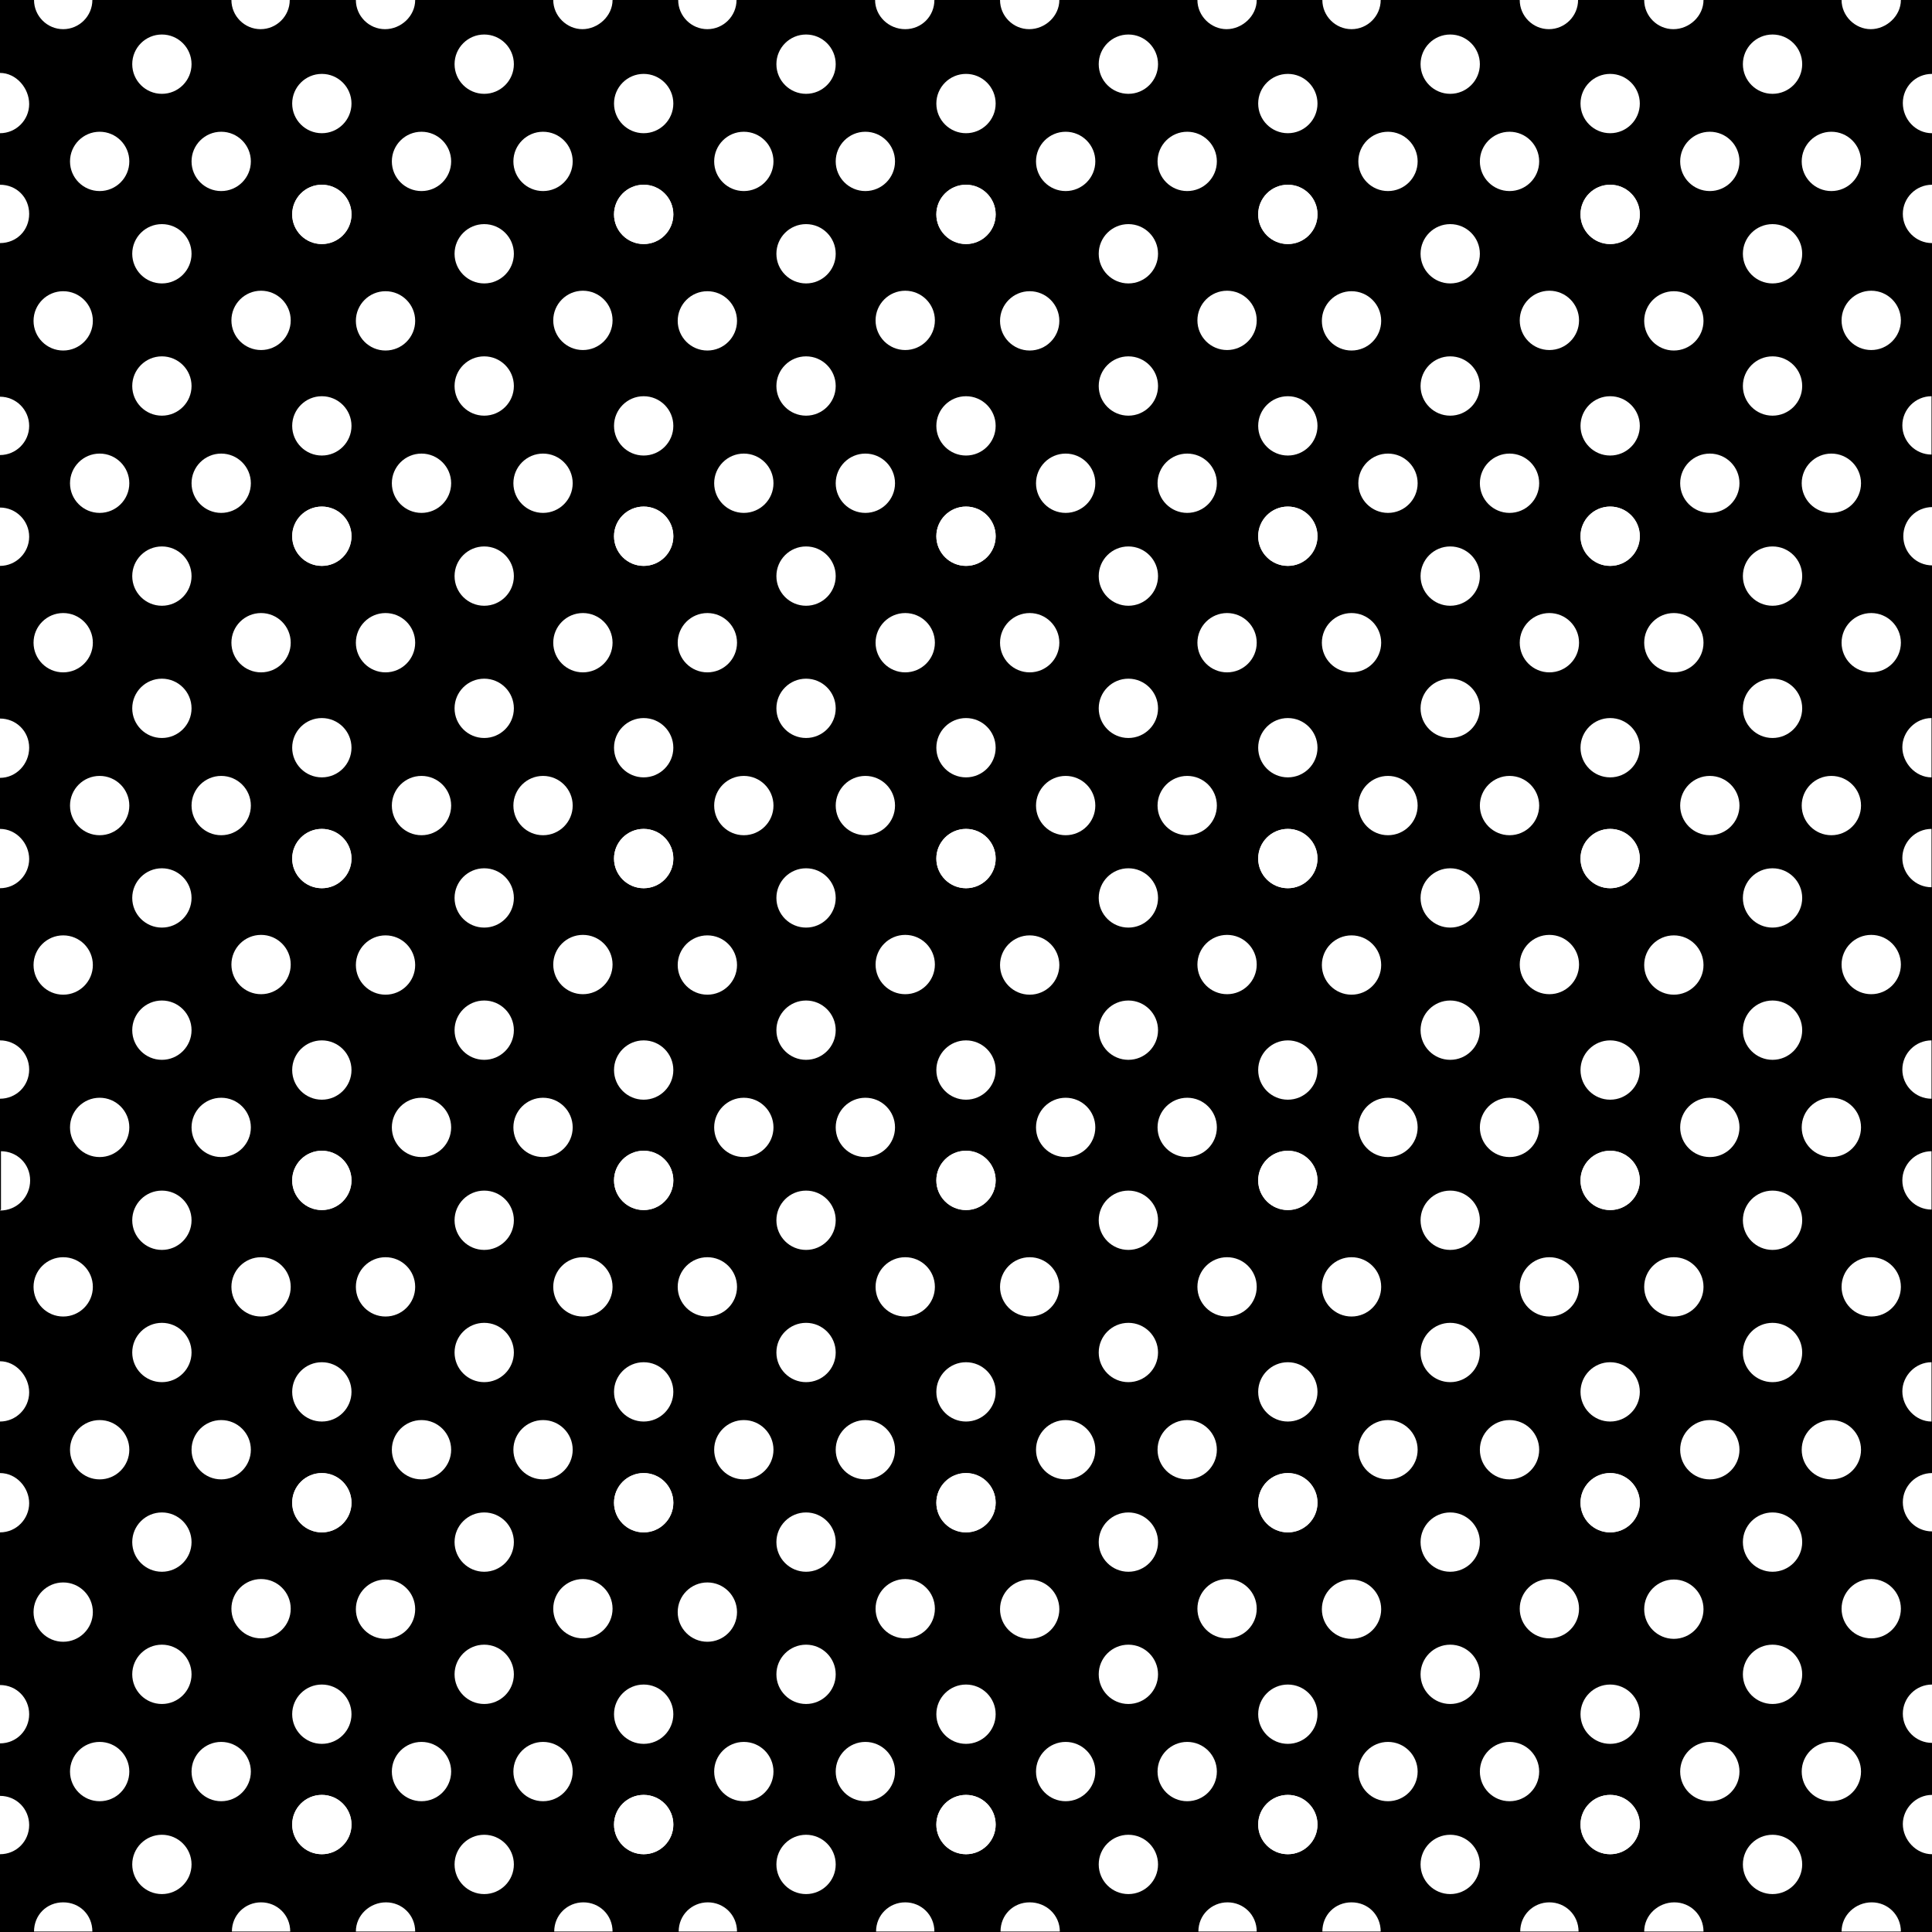 <svg xmlns="http://www.w3.org/2000/svg" xmlns:xlink="http://www.w3.org/1999/xlink" width="39.74" height="39.74"><rect width="100%" height="100%" fill="#808080" stroke="none"/><defs><path id="a" d="M0 0h39.74v39.74H0z"/></defs><clipPath id="b"><use xlink:href="#a" overflow="visible"/></clipPath><path d="M0 0h39.74v39.74H0z" clip-path="url(#b)"/><circle cx="3.33" cy="1.32" r=".61" fill="#fff" clip-path="url(#b)"/><circle cx="3.33" cy="5.22" r=".61" fill="#fff" clip-path="url(#b)"/><path fill="#fff" d="M0 2.74c.33 0 .6-.27.6-.6S.33 1.5 0 1.5v1.22z" clip-path="url(#b)"/><circle cx="6.62" cy="2.13" r=".61" fill="#fff" clip-path="url(#b)"/><circle cx="6.62" cy="4.41" r=".61" fill="#fff" clip-path="url(#b)"/><path fill="#fff" d="M0 5c.34 0 .6-.26.6-.6s-.26-.6-.6-.6V5z" clip-path="url(#b)"/><circle cx="4.55" cy="3.32" r=".61" fill="#fff" clip-path="url(#b)"/><circle cx="2.05" cy="3.32" r=".61" fill="#fff" clip-path="url(#b)"/><path fill="#fff" d="M4.76 0c0 .33.27.6.6.6s.6-.27.6-.6h-1.2z" clip-path="url(#b)"/><circle cx="5.37" cy="6.59" r=".61" fill="#fff" clip-path="url(#b)"/><path fill="#fff" d="M.7 0c0 .33.27.6.6.6s.6-.27.6-.6H.7z" clip-path="url(#b)"/><circle cx="1.3" cy="6.6" r=".61" fill="#fff" clip-path="url(#b)"/><circle cx="9.96" cy="1.32" r=".61" fill="#fff" clip-path="url(#b)"/><circle cx="9.96" cy="5.22" r=".61" fill="#fff" clip-path="url(#b)"/><circle cx="13.24" cy="2.13" r=".61" fill="#fff" clip-path="url(#b)"/><circle cx="13.24" cy="4.41" r=".61" fill="#fff" clip-path="url(#b)"/><circle cx="6.62" cy="4.41" r=".61" fill="#fff" clip-path="url(#b)"/><circle cx="11.17" cy="3.32" r=".61" fill="#fff" clip-path="url(#b)"/><circle cx="8.67" cy="3.32" r=".61" fill="#fff" clip-path="url(#b)"/><path fill="#fff" d="M11.38 0c0 .33.28.6.6.6s.62-.27.62-.6h-1.22z" clip-path="url(#b)"/><circle cx="11.99" cy="6.59" r=".61" fill="#fff" clip-path="url(#b)"/><path fill="#fff" d="M7.32 0c0 .33.27.6.6.6s.62-.27.62-.6H7.32z" clip-path="url(#b)"/><circle cx="7.93" cy="6.6" r=".61" fill="#fff" clip-path="url(#b)"/><circle cx="16.58" cy="1.32" r=".61" fill="#fff" clip-path="url(#b)"/><circle cx="16.58" cy="5.22" r=".61" fill="#fff" clip-path="url(#b)"/><circle cx="19.87" cy="2.13" r=".61" fill="#fff" clip-path="url(#b)"/><circle cx="19.87" cy="4.41" r=".61" fill="#fff" clip-path="url(#b)"/><circle cx="13.24" cy="4.41" r=".61" fill="#fff" clip-path="url(#b)"/><circle cx="17.8" cy="3.32" r=".61" fill="#fff" clip-path="url(#b)"/><circle cx="15.3" cy="3.32" r=".61" fill="#fff" clip-path="url(#b)"/><path fill="#fff" d="M18 0c0 .33.28.6.62.6s.6-.27.6-.6h-1.2z" clip-path="url(#b)"/><circle cx="18.62" cy="6.59" r=".61" fill="#fff" clip-path="url(#b)"/><path fill="#fff" d="M13.95 0c0 .33.27.6.6.6s.6-.27.6-.6h-1.2z" clip-path="url(#b)"/><circle cx="14.55" cy="6.6" r=".61" fill="#fff" clip-path="url(#b)"/><circle cx="23.21" cy="1.32" r=".61" fill="#fff" clip-path="url(#b)"/><circle cx="23.21" cy="5.22" r=".61" fill="#fff" clip-path="url(#b)"/><circle cx="26.49" cy="2.13" r=".61" fill="#fff" clip-path="url(#b)"/><circle cx="26.49" cy="4.41" r=".61" fill="#fff" clip-path="url(#b)"/><circle cx="19.87" cy="4.41" r=".61" fill="#fff" clip-path="url(#b)"/><circle cx="24.42" cy="3.32" r=".61" fill="#fff" clip-path="url(#b)"/><circle cx="21.92" cy="3.32" r=".61" fill="#fff" clip-path="url(#b)"/><path fill="#fff" d="M24.63 0c0 .33.28.6.6.6s.62-.27.62-.6h-1.22z" clip-path="url(#b)"/><circle cx="25.24" cy="6.59" r=".61" fill="#fff" clip-path="url(#b)"/><path fill="#fff" d="M20.57 0c0 .33.27.6.6.6s.62-.27.62-.6h-1.23z" clip-path="url(#b)"/><circle cx="21.18" cy="6.6" r=".61" fill="#fff" clip-path="url(#b)"/><circle cx="29.83" cy="1.32" r=".61" fill="#fff" clip-path="url(#b)"/><circle cx="29.83" cy="5.22" r=".61" fill="#fff" clip-path="url(#b)"/><circle cx="33.12" cy="2.13" r=".61" fill="#fff" clip-path="url(#b)"/><circle cx="33.12" cy="4.41" r=".61" fill="#fff" clip-path="url(#b)"/><circle cx="26.49" cy="4.41" r=".61" fill="#fff" clip-path="url(#b)"/><circle cx="31.05" cy="3.32" r=".61" fill="#fff" clip-path="url(#b)"/><circle cx="28.55" cy="3.32" r=".61" fill="#fff" clip-path="url(#b)"/><path fill="#fff" d="M31.26 0c0 .33.27.6.6.6s.6-.27.6-.6h-1.2z" clip-path="url(#b)"/><circle cx="31.87" cy="6.59" r=".61" fill="#fff" clip-path="url(#b)"/><path fill="#fff" d="M27.2 0c0 .33.27.6.6.6s.6-.27.6-.6h-1.2z" clip-path="url(#b)"/><circle cx="27.8" cy="6.6" r=".61" fill="#fff" clip-path="url(#b)"/><circle cx="36.46" cy="1.32" r=".61" fill="#fff" clip-path="url(#b)"/><circle cx="36.46" cy="5.22" r=".61" fill="#fff" clip-path="url(#b)"/><path fill="#fff" d="M39.74 1.52c-.34 0-.6.27-.6.6s.26.62.6.62V1.52zm0 2.28c-.33 0-.6.27-.6.6s.27.6.6.6V3.8z" clip-path="url(#b)"/><circle cx="33.12" cy="4.41" r=".61" fill="#fff" clip-path="url(#b)"/><circle cx="37.67" cy="3.32" r=".61" fill="#fff" clip-path="url(#b)"/><circle cx="35.17" cy="3.32" r=".61" fill="#fff" clip-path="url(#b)"/><path fill="#fff" d="M37.88 0c0 .33.28.6.6.6s.62-.27.62-.6h-1.22z" clip-path="url(#b)"/><circle cx="38.49" cy="6.59" r=".61" fill="#fff" clip-path="url(#b)"/><path fill="#fff" d="M33.82 0c0 .33.27.6.6.6s.62-.27.62-.6h-1.22z" clip-path="url(#b)"/><circle cx="34.43" cy="6.6" r=".61" fill="#fff" clip-path="url(#b)"/><circle cx="3.33" cy="7.94" r=".61" fill="#fff" clip-path="url(#b)"/><circle cx="3.33" cy="11.85" r=".61" fill="#fff" clip-path="url(#b)"/><path fill="#fff" d="M0 9.36c.33 0 .6-.27.6-.6s-.27-.6-.6-.6v1.2z" clip-path="url(#b)"/><circle cx="6.62" cy="8.76" r=".61" fill="#fff" clip-path="url(#b)"/><circle cx="6.62" cy="11.03" r=".61" fill="#fff" clip-path="url(#b)"/><path fill="#fff" d="M0 11.64c.33 0 .6-.27.6-.6s-.27-.6-.6-.6v1.2z" clip-path="url(#b)"/><circle cx="4.55" cy="9.94" r=".61" fill="#fff" clip-path="url(#b)"/><circle cx="2.05" cy="9.94" r=".61" fill="#fff" clip-path="url(#b)"/><circle cx="5.37" cy="13.22" r=".61" fill="#fff" clip-path="url(#b)"/><circle cx="1.3" cy="13.22" r=".61" fill="#fff" clip-path="url(#b)"/><circle cx="9.96" cy="7.94" r=".61" fill="#fff" clip-path="url(#b)"/><circle cx="9.96" cy="11.85" r=".61" fill="#fff" clip-path="url(#b)"/><circle cx="13.24" cy="8.76" r=".61" fill="#fff" clip-path="url(#b)"/><circle cx="13.24" cy="11.03" r=".61" fill="#fff" clip-path="url(#b)"/><circle cx="6.62" cy="11.03" r=".61" fill="#fff" clip-path="url(#b)"/><circle cx="11.17" cy="9.94" r=".61" fill="#fff" clip-path="url(#b)"/><circle cx="8.67" cy="9.94" r=".61" fill="#fff" clip-path="url(#b)"/><circle cx="11.99" cy="13.22" r=".61" fill="#fff" clip-path="url(#b)"/><circle cx="7.93" cy="13.22" r=".61" fill="#fff" clip-path="url(#b)"/><circle cx="16.58" cy="7.94" r=".61" fill="#fff" clip-path="url(#b)"/><circle cx="16.58" cy="11.85" r=".61" fill="#fff" clip-path="url(#b)"/><circle cx="19.87" cy="8.76" r=".61" fill="#fff" clip-path="url(#b)"/><circle cx="19.87" cy="11.03" r=".61" fill="#fff" clip-path="url(#b)"/><circle cx="13.24" cy="11.03" r=".61" fill="#fff" clip-path="url(#b)"/><circle cx="17.8" cy="9.94" r=".61" fill="#fff" clip-path="url(#b)"/><circle cx="15.3" cy="9.94" r=".61" fill="#fff" clip-path="url(#b)"/><circle cx="18.62" cy="13.22" r=".61" fill="#fff" clip-path="url(#b)"/><circle cx="14.55" cy="13.22" r=".61" fill="#fff" clip-path="url(#b)"/><circle cx="23.21" cy="7.94" r=".61" fill="#fff" clip-path="url(#b)"/><circle cx="23.21" cy="11.85" r=".61" fill="#fff" clip-path="url(#b)"/><circle cx="26.49" cy="8.76" r=".61" fill="#fff" clip-path="url(#b)"/><circle cx="26.49" cy="11.03" r=".61" fill="#fff" clip-path="url(#b)"/><circle cx="19.87" cy="11.03" r=".61" fill="#fff" clip-path="url(#b)"/><circle cx="24.42" cy="9.94" r=".61" fill="#fff" clip-path="url(#b)"/><circle cx="21.92" cy="9.94" r=".61" fill="#fff" clip-path="url(#b)"/><circle cx="25.24" cy="13.22" r=".61" fill="#fff" clip-path="url(#b)"/><circle cx="21.18" cy="13.22" r=".61" fill="#fff" clip-path="url(#b)"/><circle cx="29.83" cy="7.94" r=".61" fill="#fff" clip-path="url(#b)"/><circle cx="29.83" cy="11.85" r=".61" fill="#fff" clip-path="url(#b)"/><circle cx="33.12" cy="8.76" r=".61" fill="#fff" clip-path="url(#b)"/><circle cx="33.12" cy="11.03" r=".61" fill="#fff" clip-path="url(#b)"/><circle cx="26.49" cy="11.03" r=".61" fill="#fff" clip-path="url(#b)"/><circle cx="31.05" cy="9.94" r=".61" fill="#fff" clip-path="url(#b)"/><circle cx="28.55" cy="9.94" r=".61" fill="#fff" clip-path="url(#b)"/><circle cx="31.87" cy="13.22" r=".61" fill="#fff" clip-path="url(#b)"/><circle cx="27.8" cy="13.22" r=".61" fill="#fff" clip-path="url(#b)"/><circle cx="36.46" cy="7.94" r=".61" fill="#fff" clip-path="url(#b)"/><circle cx="36.46" cy="11.85" r=".61" fill="#fff" clip-path="url(#b)"/><path fill="#fff" d="M39.73 8.15c-.33 0-.6.27-.6.6s.27.6.6.6v-1.2zm.02 2.28c-.34 0-.6.27-.6.6s.26.6.6.6v-1.2z" clip-path="url(#b)"/><circle cx="33.12" cy="11.03" r=".61" fill="#fff" clip-path="url(#b)"/><circle cx="37.67" cy="9.94" r=".61" fill="#fff" clip-path="url(#b)"/><circle cx="35.17" cy="9.94" r=".61" fill="#fff" clip-path="url(#b)"/><circle cx="38.49" cy="13.22" r=".61" fill="#fff" clip-path="url(#b)"/><circle cx="34.43" cy="13.22" r=".61" fill="#fff" clip-path="url(#b)"/><circle cx="3.33" cy="14.57" r=".61" fill="#fff" clip-path="url(#b)"/><circle cx="3.33" cy="18.47" r=".61" fill="#fff" clip-path="url(#b)"/><path fill="#fff" d="M0 16c.33 0 .6-.28.6-.62s-.27-.6-.6-.6v1.2z" clip-path="url(#b)"/><circle cx="6.62" cy="15.38" r=".61" fill="#fff" clip-path="url(#b)"/><circle cx="6.62" cy="17.66" r=".61" fill="#fff" clip-path="url(#b)"/><path fill="#fff" d="M0 18.27c.34 0 .6-.28.6-.6s-.26-.62-.6-.62v1.2z" clip-path="url(#b)"/><circle cx="4.55" cy="16.57" r=".61" fill="#fff" clip-path="url(#b)"/><circle cx="2.05" cy="16.57" r=".61" fill="#fff" clip-path="url(#b)"/><circle cx="5.37" cy="19.84" r=".61" fill="#fff" clip-path="url(#b)"/><circle cx="1.3" cy="19.85" r=".61" fill="#fff" clip-path="url(#b)"/><circle cx="9.96" cy="14.57" r=".61" fill="#fff" clip-path="url(#b)"/><circle cx="9.96" cy="18.47" r=".61" fill="#fff" clip-path="url(#b)"/><circle cx="13.24" cy="15.38" r=".61" fill="#fff" clip-path="url(#b)"/><circle cx="13.24" cy="17.66" r=".61" fill="#fff" clip-path="url(#b)"/><circle cx="6.62" cy="17.66" r=".61" fill="#fff" clip-path="url(#b)"/><circle cx="11.17" cy="16.57" r=".61" fill="#fff" clip-path="url(#b)"/><circle cx="8.67" cy="16.57" r=".61" fill="#fff" clip-path="url(#b)"/><circle cx="11.99" cy="19.84" r=".61" fill="#fff" clip-path="url(#b)"/><circle cx="7.93" cy="19.85" r=".61" fill="#fff" clip-path="url(#b)"/><circle cx="16.58" cy="14.57" r=".61" fill="#fff" clip-path="url(#b)"/><circle cx="16.58" cy="18.47" r=".61" fill="#fff" clip-path="url(#b)"/><circle cx="19.87" cy="15.38" r=".61" fill="#fff" clip-path="url(#b)"/><circle cx="19.87" cy="17.66" r=".61" fill="#fff" clip-path="url(#b)"/><circle cx="13.24" cy="17.66" r=".61" fill="#fff" clip-path="url(#b)"/><circle cx="17.8" cy="16.57" r=".61" fill="#fff" clip-path="url(#b)"/><circle cx="15.3" cy="16.57" r=".61" fill="#fff" clip-path="url(#b)"/><circle cx="18.62" cy="19.84" r=".61" fill="#fff" clip-path="url(#b)"/><circle cx="14.55" cy="19.85" r=".61" fill="#fff" clip-path="url(#b)"/><circle cx="23.21" cy="14.57" r=".61" fill="#fff" clip-path="url(#b)"/><circle cx="23.21" cy="18.47" r=".61" fill="#fff" clip-path="url(#b)"/><circle cx="26.49" cy="15.38" r=".61" fill="#fff" clip-path="url(#b)"/><circle cx="26.49" cy="17.66" r=".61" fill="#fff" clip-path="url(#b)"/><circle cx="19.87" cy="17.66" r=".61" fill="#fff" clip-path="url(#b)"/><circle cx="24.42" cy="16.57" r=".61" fill="#fff" clip-path="url(#b)"/><circle cx="21.92" cy="16.57" r=".61" fill="#fff" clip-path="url(#b)"/><circle cx="25.24" cy="19.84" r=".61" fill="#fff" clip-path="url(#b)"/><circle cx="21.18" cy="19.85" r=".61" fill="#fff" clip-path="url(#b)"/><circle cx="29.83" cy="14.57" r=".61" fill="#fff" clip-path="url(#b)"/><circle cx="29.83" cy="18.47" r=".61" fill="#fff" clip-path="url(#b)"/><circle cx="33.12" cy="15.38" r=".61" fill="#fff" clip-path="url(#b)"/><circle cx="33.12" cy="17.66" r=".61" fill="#fff" clip-path="url(#b)"/><circle cx="26.49" cy="17.66" r=".61" fill="#fff" clip-path="url(#b)"/><circle cx="31.05" cy="16.57" r=".61" fill="#fff" clip-path="url(#b)"/><circle cx="28.55" cy="16.57" r=".61" fill="#fff" clip-path="url(#b)"/><circle cx="31.87" cy="19.84" r=".61" fill="#fff" clip-path="url(#b)"/><circle cx="27.8" cy="19.85" r=".61" fill="#fff" clip-path="url(#b)"/><circle cx="36.46" cy="14.57" r=".61" fill="#fff" clip-path="url(#b)"/><circle cx="36.46" cy="18.47" r=".61" fill="#fff" clip-path="url(#b)"/><path fill="#fff" d="M39.73 14.77c-.33 0-.6.28-.6.6s.27.62.6.62v-1.23zm0 2.28c-.33 0-.6.27-.6.6s.27.6.6.6v-1.2z" clip-path="url(#b)"/><circle cx="33.12" cy="17.66" r=".61" fill="#fff" clip-path="url(#b)"/><circle cx="37.67" cy="16.57" r=".61" fill="#fff" clip-path="url(#b)"/><circle cx="35.17" cy="16.57" r=".61" fill="#fff" clip-path="url(#b)"/><circle cx="38.49" cy="19.84" r=".61" fill="#fff" clip-path="url(#b)"/><circle cx="34.43" cy="19.85" r=".61" fill="#fff" clip-path="url(#b)"/><circle cx="3.33" cy="21.19" r=".61" fill="#fff" clip-path="url(#b)"/><circle cx="3.33" cy="25.1" r=".61" fill="#fff" clip-path="url(#b)"/><path fill="#fff" d="M0 22.6c.33 0 .6-.26.6-.6s-.27-.6-.6-.6v1.2z" clip-path="url(#b)"/><circle cx="6.62" cy="22.01" r=".61" fill="#fff" clip-path="url(#b)"/><circle cx="6.62" cy="24.28" r=".61" fill="#fff" clip-path="url(#b)"/><path fill="#fff" d="M0 24.9c.35 0 .62-.28.62-.62s-.27-.6-.6-.6v1.2z" clip-path="url(#b)"/><circle cx="4.55" cy="23.19" r=".61" fill="#fff" clip-path="url(#b)"/><circle cx="2.05" cy="23.19" r=".61" fill="#fff" clip-path="url(#b)"/><circle cx="5.37" cy="26.47" r=".61" fill="#fff" clip-path="url(#b)"/><circle cx="1.3" cy="26.47" r=".61" fill="#fff" clip-path="url(#b)"/><circle cx="9.96" cy="21.19" r=".61" fill="#fff" clip-path="url(#b)"/><circle cx="9.96" cy="25.1" r=".61" fill="#fff" clip-path="url(#b)"/><circle cx="13.24" cy="22.01" r=".61" fill="#fff" clip-path="url(#b)"/><circle cx="13.24" cy="24.28" r=".61" fill="#fff" clip-path="url(#b)"/><circle cx="6.62" cy="24.28" r=".61" fill="#fff" clip-path="url(#b)"/><circle cx="11.17" cy="23.19" r=".61" fill="#fff" clip-path="url(#b)"/><circle cx="8.67" cy="23.19" r=".61" fill="#fff" clip-path="url(#b)"/><circle cx="11.99" cy="26.47" r=".61" fill="#fff" clip-path="url(#b)"/><circle cx="7.93" cy="26.47" r=".61" fill="#fff" clip-path="url(#b)"/><circle cx="16.58" cy="21.19" r=".61" fill="#fff" clip-path="url(#b)"/><circle cx="16.58" cy="25.1" r=".61" fill="#fff" clip-path="url(#b)"/><circle cx="19.87" cy="22.01" r=".61" fill="#fff" clip-path="url(#b)"/><circle cx="19.87" cy="24.28" r=".61" fill="#fff" clip-path="url(#b)"/><circle cx="13.24" cy="24.28" r=".61" fill="#fff" clip-path="url(#b)"/><circle cx="17.8" cy="23.19" r=".61" fill="#fff" clip-path="url(#b)"/><circle cx="15.3" cy="23.19" r=".61" fill="#fff" clip-path="url(#b)"/><circle cx="18.62" cy="26.47" r=".61" fill="#fff" clip-path="url(#b)"/><circle cx="14.55" cy="26.47" r=".61" fill="#fff" clip-path="url(#b)"/><circle cx="23.21" cy="21.19" r=".61" fill="#fff" clip-path="url(#b)"/><circle cx="23.21" cy="25.1" r=".61" fill="#fff" clip-path="url(#b)"/><circle cx="26.49" cy="22.01" r=".61" fill="#fff" clip-path="url(#b)"/><circle cx="26.49" cy="24.28" r=".61" fill="#fff" clip-path="url(#b)"/><circle cx="19.87" cy="24.28" r=".61" fill="#fff" clip-path="url(#b)"/><circle cx="24.42" cy="23.19" r=".61" fill="#fff" clip-path="url(#b)"/><circle cx="21.92" cy="23.19" r=".61" fill="#fff" clip-path="url(#b)"/><circle cx="25.24" cy="26.47" r=".61" fill="#fff" clip-path="url(#b)"/><circle cx="21.18" cy="26.47" r=".61" fill="#fff" clip-path="url(#b)"/><circle cx="29.83" cy="21.19" r=".61" fill="#fff" clip-path="url(#b)"/><circle cx="29.83" cy="25.1" r=".61" fill="#fff" clip-path="url(#b)"/><circle cx="33.12" cy="22.01" r=".61" fill="#fff" clip-path="url(#b)"/><circle cx="33.12" cy="24.28" r=".61" fill="#fff" clip-path="url(#b)"/><circle cx="26.49" cy="24.28" r=".61" fill="#fff" clip-path="url(#b)"/><circle cx="31.05" cy="23.19" r=".61" fill="#fff" clip-path="url(#b)"/><circle cx="28.55" cy="23.19" r=".61" fill="#fff" clip-path="url(#b)"/><circle cx="31.87" cy="26.47" r=".61" fill="#fff" clip-path="url(#b)"/><circle cx="27.8" cy="26.47" r=".61" fill="#fff" clip-path="url(#b)"/><circle cx="36.46" cy="21.19" r=".61" fill="#fff" clip-path="url(#b)"/><circle cx="36.46" cy="25.1" r=".61" fill="#fff" clip-path="url(#b)"/><path fill="#fff" d="M39.73 21.4c-.33 0-.6.27-.6.6s.27.6.6.6v-1.2zm0 2.28c-.33 0-.6.27-.6.6s.27.6.6.6v-1.2z" clip-path="url(#b)"/><circle cx="33.12" cy="24.28" r=".61" fill="#fff" clip-path="url(#b)"/><circle cx="37.67" cy="23.19" r=".61" fill="#fff" clip-path="url(#b)"/><circle cx="35.17" cy="23.19" r=".61" fill="#fff" clip-path="url(#b)"/><circle cx="38.49" cy="26.47" r=".61" fill="#fff" clip-path="url(#b)"/><circle cx="34.43" cy="26.47" r=".61" fill="#fff" clip-path="url(#b)"/><circle cx="3.33" cy="27.82" r=".61" fill="#fff" clip-path="url(#b)"/><circle cx="3.33" cy="31.72" r=".61" fill="#fff" clip-path="url(#b)"/><path fill="#fff" d="M0 29.24c.33 0 .6-.27.6-.6S.33 28 0 28v1.22z" clip-path="url(#b)"/><circle cx="6.62" cy="28.63" r=".61" fill="#fff" clip-path="url(#b)"/><circle cx="6.62" cy="30.91" r=".61" fill="#fff" clip-path="url(#b)"/><path fill="#fff" d="M0 31.52c.34 0 .6-.28.6-.6s-.26-.62-.6-.62v1.2z" clip-path="url(#b)"/><circle cx="4.55" cy="29.82" r=".61" fill="#fff" clip-path="url(#b)"/><circle cx="2.05" cy="29.82" r=".61" fill="#fff" clip-path="url(#b)"/><circle cx="5.37" cy="33.09" r=".61" fill="#fff" clip-path="url(#b)"/><circle cx="9.96" cy="27.82" r=".61" fill="#fff" clip-path="url(#b)"/><circle cx="9.96" cy="31.72" r=".61" fill="#fff" clip-path="url(#b)"/><circle cx="13.24" cy="28.63" r=".61" fill="#fff" clip-path="url(#b)"/><circle cx="13.24" cy="30.91" r=".61" fill="#fff" clip-path="url(#b)"/><circle cx="6.62" cy="30.91" r=".61" fill="#fff" clip-path="url(#b)"/><circle cx="11.17" cy="29.82" r=".61" fill="#fff" clip-path="url(#b)"/><circle cx="8.67" cy="29.82" r=".61" fill="#fff" clip-path="url(#b)"/><circle cx="11.99" cy="33.09" r=".61" fill="#fff" clip-path="url(#b)"/><circle cx="7.93" cy="33.1" r=".61" fill="#fff" clip-path="url(#b)"/><circle cx="16.58" cy="27.82" r=".61" fill="#fff" clip-path="url(#b)"/><circle cx="16.58" cy="31.72" r=".61" fill="#fff" clip-path="url(#b)"/><circle cx="19.87" cy="28.63" r=".61" fill="#fff" clip-path="url(#b)"/><circle cx="19.87" cy="30.91" r=".61" fill="#fff" clip-path="url(#b)"/><circle cx="13.24" cy="30.91" r=".61" fill="#fff" clip-path="url(#b)"/><circle cx="17.8" cy="29.82" r=".61" fill="#fff" clip-path="url(#b)"/><circle cx="15.3" cy="29.82" r=".61" fill="#fff" clip-path="url(#b)"/><circle cx="18.62" cy="33.09" r=".61" fill="#fff" clip-path="url(#b)"/><circle cx="23.21" cy="27.82" r=".61" fill="#fff" clip-path="url(#b)"/><circle cx="23.21" cy="31.72" r=".61" fill="#fff" clip-path="url(#b)"/><circle cx="26.49" cy="28.63" r=".61" fill="#fff" clip-path="url(#b)"/><circle cx="26.49" cy="30.91" r=".61" fill="#fff" clip-path="url(#b)"/><circle cx="19.87" cy="30.91" r=".61" fill="#fff" clip-path="url(#b)"/><circle cx="24.42" cy="29.82" r=".61" fill="#fff" clip-path="url(#b)"/><circle cx="21.92" cy="29.82" r=".61" fill="#fff" clip-path="url(#b)"/><circle cx="25.24" cy="33.09" r=".61" fill="#fff" clip-path="url(#b)"/><circle cx="21.18" cy="33.1" r=".61" fill="#fff" clip-path="url(#b)"/><circle cx="29.83" cy="27.82" r=".61" fill="#fff" clip-path="url(#b)"/><circle cx="29.83" cy="31.72" r=".61" fill="#fff" clip-path="url(#b)"/><circle cx="33.12" cy="28.63" r=".61" fill="#fff" clip-path="url(#b)"/><circle cx="33.12" cy="30.91" r=".61" fill="#fff" clip-path="url(#b)"/><circle cx="26.49" cy="30.91" r=".61" fill="#fff" clip-path="url(#b)"/><circle cx="31.05" cy="29.82" r=".61" fill="#fff" clip-path="url(#b)"/><circle cx="28.55" cy="29.82" r=".61" fill="#fff" clip-path="url(#b)"/><circle cx="31.87" cy="33.09" r=".61" fill="#fff" clip-path="url(#b)"/><circle cx="27.8" cy="33.1" r=".61" fill="#fff" clip-path="url(#b)"/><circle cx="36.46" cy="27.82" r=".61" fill="#fff" clip-path="url(#b)"/><circle cx="36.46" cy="31.72" r=".61" fill="#fff" clip-path="url(#b)"/><path fill="#fff" d="M39.73 28.02c-.33 0-.6.28-.6.6s.27.62.6.62v-1.22zm.01 2.28c-.33 0-.6.27-.6.6s.27.6.6.6v-1.2z" clip-path="url(#b)"/><circle cx="33.12" cy="30.91" r=".61" fill="#fff" clip-path="url(#b)"/><circle cx="37.67" cy="29.82" r=".61" fill="#fff" clip-path="url(#b)"/><circle cx="35.17" cy="29.82" r=".61" fill="#fff" clip-path="url(#b)"/><circle cx="38.49" cy="33.09" r=".61" fill="#fff" clip-path="url(#b)"/><circle cx="34.43" cy="33.1" r=".61" fill="#fff" clip-path="url(#b)"/><circle cx="3.33" cy="34.44" r=".61" fill="#fff" clip-path="url(#b)"/><circle cx="3.33" cy="38.35" r=".61" fill="#fff" clip-path="url(#b)"/><path fill="#fff" d="M0 35.86c.34 0 .6-.27.6-.6s-.26-.6-.6-.6v1.2z" clip-path="url(#b)"/><circle cx="6.62" cy="35.26" r=".61" fill="#fff" clip-path="url(#b)"/><circle cx="6.62" cy="37.53" r=".61" fill="#fff" clip-path="url(#b)"/><path fill="#fff" d="M0 38.14c.34 0 .6-.27.6-.6s-.26-.6-.6-.6v1.2z" clip-path="url(#b)"/><circle cx="4.55" cy="36.44" r=".61" fill="#fff" clip-path="url(#b)"/><circle cx="2.05" cy="36.44" r=".61" fill="#fff" clip-path="url(#b)"/><path fill="#fff" d="M5.97 39.73c0-.34-.27-.6-.6-.6s-.6.26-.6.6h1.2z" clip-path="url(#b)"/><circle cx="1.3" cy="33.16" r=".61" fill="#fff" clip-path="url(#b)"/><path fill="#fff" d="M1.9 39.73c0-.34-.26-.6-.6-.6s-.6.26-.6.6h1.2z" clip-path="url(#b)"/><circle cx="9.96" cy="34.44" r=".61" fill="#fff" clip-path="url(#b)"/><circle cx="9.96" cy="38.35" r=".61" fill="#fff" clip-path="url(#b)"/><circle cx="13.24" cy="35.26" r=".61" fill="#fff" clip-path="url(#b)"/><circle cx="13.24" cy="37.53" r=".61" fill="#fff" clip-path="url(#b)"/><circle cx="6.62" cy="37.53" r=".61" fill="#fff" clip-path="url(#b)"/><circle cx="11.17" cy="36.44" r=".61" fill="#fff" clip-path="url(#b)"/><circle cx="8.67" cy="36.44" r=".61" fill="#fff" clip-path="url(#b)"/><path fill="#fff" d="M12.6 39.73c0-.34-.27-.6-.6-.6s-.6.26-.6.6h1.2zm-4.06 0c0-.34-.27-.6-.6-.6s-.62.26-.62.6h1.22z" clip-path="url(#b)"/><circle cx="16.58" cy="34.44" r=".61" fill="#fff" clip-path="url(#b)"/><circle cx="16.58" cy="38.35" r=".61" fill="#fff" clip-path="url(#b)"/><circle cx="19.87" cy="35.26" r=".61" fill="#fff" clip-path="url(#b)"/><circle cx="19.87" cy="37.53" r=".61" fill="#fff" clip-path="url(#b)"/><circle cx="13.24" cy="37.53" r=".61" fill="#fff" clip-path="url(#b)"/><circle cx="17.8" cy="36.44" r=".61" fill="#fff" clip-path="url(#b)"/><circle cx="15.3" cy="36.44" r=".61" fill="#fff" clip-path="url(#b)"/><path fill="#fff" d="M19.22 39.73c0-.34-.27-.6-.6-.6s-.6.26-.6.6h1.2z" clip-path="url(#b)"/><circle cx="14.55" cy="33.16" r=".61" fill="#fff" clip-path="url(#b)"/><path fill="#fff" d="M15.16 39.73c0-.34-.27-.6-.6-.6s-.6.26-.6.6h1.2z" clip-path="url(#b)"/><circle cx="23.21" cy="34.44" r=".61" fill="#fff" clip-path="url(#b)"/><circle cx="23.21" cy="38.35" r=".61" fill="#fff" clip-path="url(#b)"/><circle cx="26.49" cy="35.26" r=".61" fill="#fff" clip-path="url(#b)"/><circle cx="26.49" cy="37.53" r=".61" fill="#fff" clip-path="url(#b)"/><circle cx="19.87" cy="37.53" r=".61" fill="#fff" clip-path="url(#b)"/><circle cx="24.42" cy="36.44" r=".61" fill="#fff" clip-path="url(#b)"/><circle cx="21.92" cy="36.44" r=".61" fill="#fff" clip-path="url(#b)"/><path fill="#fff" d="M25.85 39.73c0-.34-.27-.6-.6-.6s-.6.26-.6.6h1.2zm-4.05 0c0-.34-.28-.6-.62-.6s-.6.26-.6.6h1.2z" clip-path="url(#b)"/><circle cx="29.83" cy="34.44" r=".61" fill="#fff" clip-path="url(#b)"/><circle cx="29.83" cy="38.35" r=".61" fill="#fff" clip-path="url(#b)"/><circle cx="33.12" cy="35.26" r=".61" fill="#fff" clip-path="url(#b)"/><circle cx="33.12" cy="37.53" r=".61" fill="#fff" clip-path="url(#b)"/><circle cx="26.49" cy="37.53" r=".61" fill="#fff" clip-path="url(#b)"/><circle cx="31.05" cy="36.44" r=".61" fill="#fff" clip-path="url(#b)"/><circle cx="28.55" cy="36.44" r=".61" fill="#fff" clip-path="url(#b)"/><path fill="#fff" d="M32.47 39.73c0-.34-.27-.6-.6-.6s-.6.26-.6.6h1.2zm-4.07 0c0-.34-.26-.6-.6-.6s-.6.26-.6.6h1.2z" clip-path="url(#b)"/><circle cx="36.46" cy="34.44" r=".61" fill="#fff" clip-path="url(#b)"/><circle cx="36.46" cy="38.35" r=".61" fill="#fff" clip-path="url(#b)"/><path fill="#fff" d="M39.74 34.65c-.33 0-.6.27-.6.6s.27.6.6.6v-1.2zm0 2.27c-.33 0-.6.28-.6.6s.27.62.6.62v-1.22z" clip-path="url(#b)"/><circle cx="33.12" cy="37.53" r=".61" fill="#fff" clip-path="url(#b)"/><circle cx="37.67" cy="36.44" r=".61" fill="#fff" clip-path="url(#b)"/><circle cx="35.17" cy="36.44" r=".61" fill="#fff" clip-path="url(#b)"/><path fill="#fff" d="M39.1 39.73c0-.34-.27-.6-.6-.6s-.62.26-.62.6h1.22zm-4.06 0c0-.34-.27-.6-.6-.6s-.62.26-.62.6h1.22z" clip-path="url(#b)"/></svg>